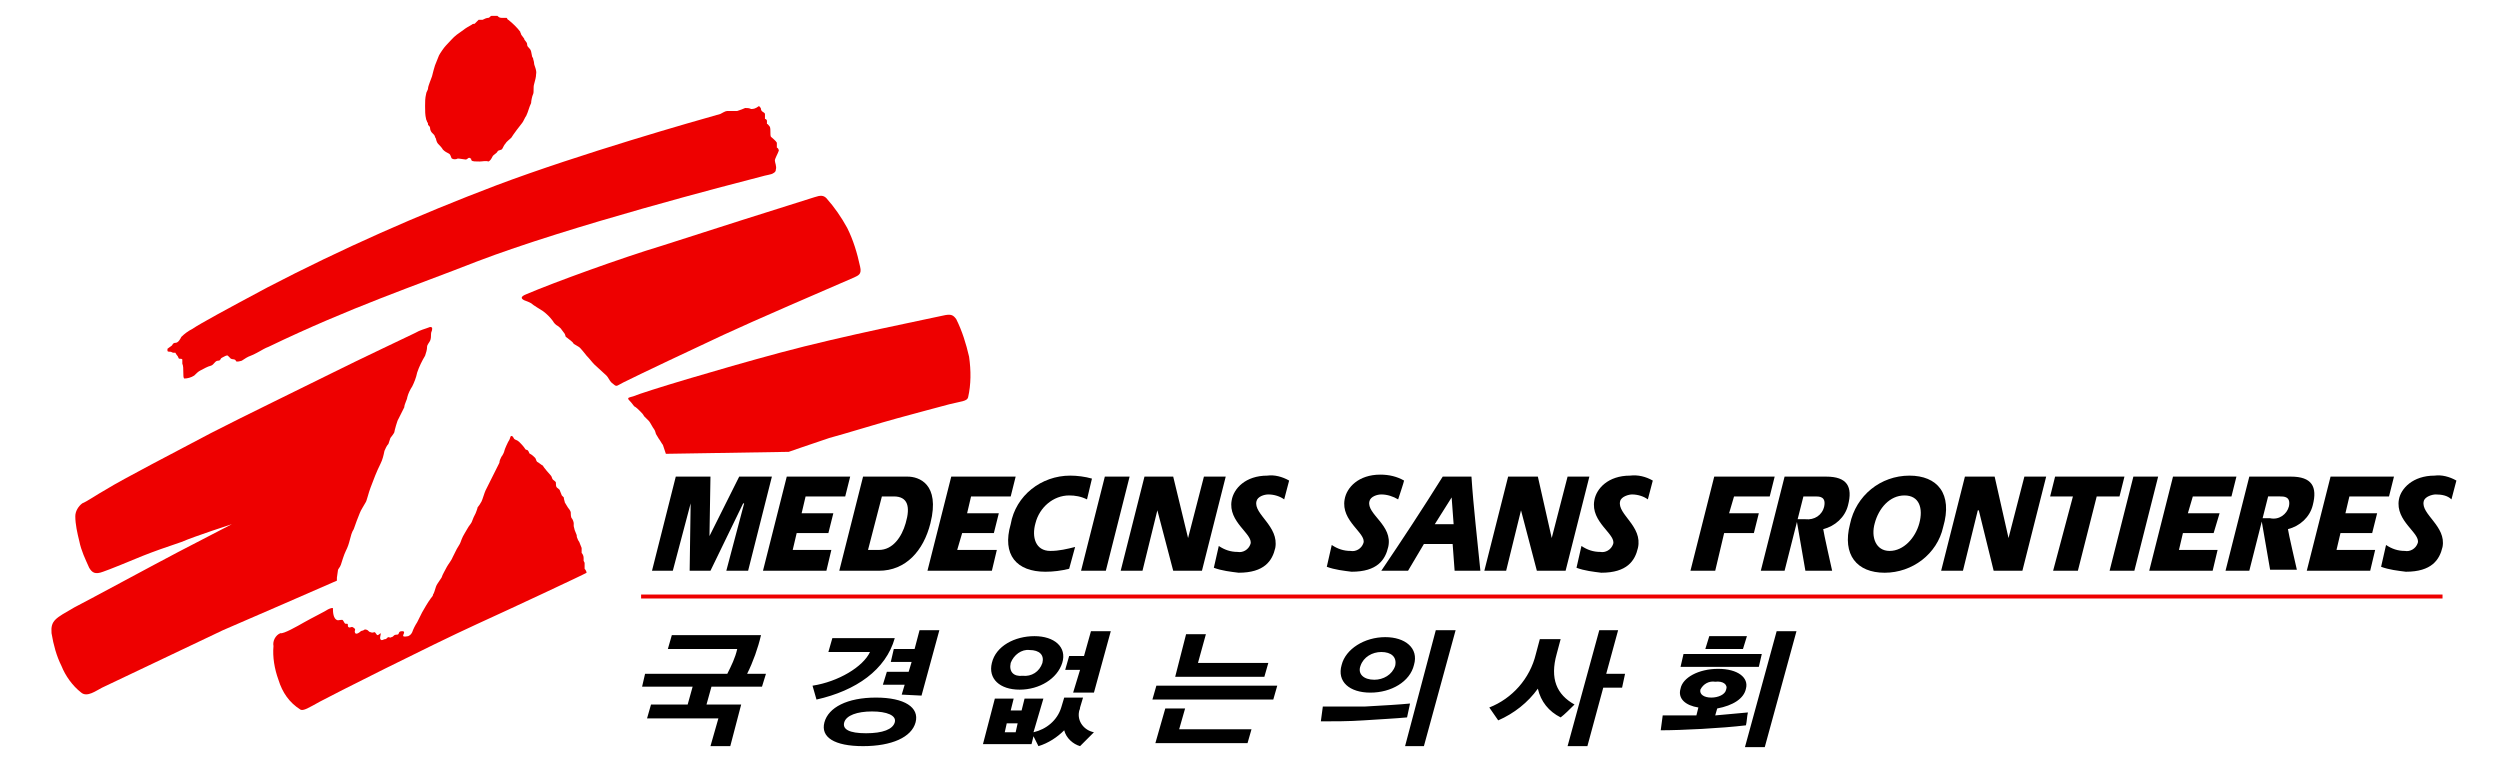 <?xml version="1.0" encoding="utf-8"?>
<!-- Generator: Adobe Illustrator 24.3.0, SVG Export Plug-In . SVG Version: 6.00 Build 0)  -->
<svg version="1.1" id="레이어_1" xmlns="http://www.w3.org/2000/svg" xmlns:xlink="http://www.w3.org/1999/xlink" x="0px"
	 y="0px" viewBox="0 0 252.3 76.7" style="enable-background:new 0 0 252.3 76.7;" xml:space="preserve">
<style type="text/css">
	.st0{fill:#EE0000;}
</style>
<g id="레이어_2_1_">
	<g id="Layer_1">
		<rect x="64.7" y="60" class="st0" width="181.8" height="0.4"/>
		<polygon points="158.2,48.1 156.6,54.3 156.6,54.3 155.2,48.1 152.2,48.1 149.8,57.6 152,57.6 153.5,51.5 153.5,51.5 155.1,57.6 
			158,57.6 160.4,48.1 		"/>
		<path d="M144.8,52.9l1.7-2.7l0,0l0.2,2.7H144.8z M145.6,48.1c-2,3.2-4.1,6.4-6.2,9.5h2.7l1.6-2.7h2.9l0.2,2.7h2.6
			c-0.3-3.1-0.7-6.4-0.9-9.5L145.6,48.1z"/>
		<path d="M163.5,50.6c0.1-0.5,0.9-0.7,1.2-0.7c0.6,0,1.2,0.2,1.6,0.5c0,0,0.5-1.9,0.5-1.9c-0.7-0.4-1.5-0.6-2.3-0.5
			c-2.2,0-3.4,1.3-3.6,2.5c-0.4,2.2,2.2,3.4,1.9,4.4c-0.2,0.6-0.8,0.9-1.3,0.8c-0.7,0-1.3-0.2-1.9-0.6l-0.5,2.2
			c0.8,0.3,1.7,0.4,2.5,0.5c2.6,0,3.4-1.2,3.7-2.5C165.8,53.1,163.2,51.9,163.5,50.6"/>
		<path d="M138.2,50.6c0.1-0.5,0.8-0.7,1.2-0.7c0.6,0,1.2,0.2,1.7,0.5c0,0,0.6-1.8,0.6-1.9c-0.7-0.4-1.5-0.6-2.4-0.6
			c-2.2,0-3.4,1.3-3.6,2.5c-0.4,2.2,2.2,3.4,1.9,4.4c-0.2,0.6-0.8,0.9-1.3,0.8c-0.7,0-1.3-0.2-1.9-0.6l-0.5,2.2
			c0.8,0.3,1.7,0.4,2.5,0.5c2.6,0,3.4-1.2,3.7-2.5C140.6,53,137.9,51.9,138.2,50.6"/>
		<polygon points="202.7,54.3 202.7,54.3 201.3,48.1 198.3,48.1 195.9,57.6 198.1,57.6 199.6,51.5 199.7,51.5 201.2,57.6 
			204.1,57.6 206.5,48.1 204.3,48.1 		"/>
		<polygon points="175,50.1 178.6,50.1 179.1,48.1 173,48.1 170.6,57.6 173.1,57.6 174,53.8 177,53.8 177.5,51.8 174.5,51.8 		"/>
		<polygon points="214.4,48.1 207.4,48.1 206.9,50.1 209.2,50.1 207.2,57.6 209.7,57.6 211.6,50.1 213.9,50.1 		"/>
		<polygon points="215.3,48.1 212.9,57.6 215.4,57.6 217.8,48.1 		"/>
		<polygon points="223.4,53.8 224,51.8 220.8,51.8 221.3,50.1 225.2,50.1 225.7,48.1 219.3,48.1 216.9,57.6 223.3,57.6 223.8,55.5 
			219.9,55.5 220.3,53.8 		"/>
		<polygon points="239.4,53.8 239.9,51.8 236.7,51.8 237.1,50.1 241.1,50.1 241.6,48.1 235.2,48.1 232.8,57.6 239.2,57.6 
			239.7,55.5 235.8,55.5 236.2,53.8 		"/>
		<path d="M193.7,52.8c-0.4,1.5-1.6,2.8-3,2.8c-1.4,0-1.9-1.4-1.5-2.8c0.4-1.5,1.5-2.8,3-2.8S194.1,51.3,193.7,52.8 M192.7,48
			c-2.9,0-5.4,2-6,4.9c-0.8,3.1,0.7,4.9,3.5,4.9c2.8,0,5.3-1.9,5.9-4.6C197.1,49.8,195.5,48,192.7,48"/>
		<path d="M244.6,50.6c0.1-0.5,0.9-0.7,1.2-0.7c0.6,0,1.2,0.1,1.6,0.5c0,0,0.5-1.9,0.5-1.9c-0.7-0.4-1.5-0.6-2.2-0.5
			c-2.2,0-3.4,1.3-3.6,2.4c-0.4,2.2,2.2,3.4,1.9,4.4c-0.2,0.6-0.8,0.9-1.3,0.8c-0.7,0-1.3-0.2-1.9-0.6l-0.5,2.2
			c0.8,0.3,1.7,0.4,2.5,0.5c2.6,0,3.4-1.2,3.7-2.5C246.9,53.1,244.3,51.9,244.6,50.6"/>
		<path d="M184,53.4c1.2-0.3,2.2-1.2,2.5-2.4c0.5-1.9-0.1-2.9-2.2-2.9h-4.2l-2.4,9.5h2.4l1.9-7.5h1.2c0.4,0,1.1,0,0.9,1
			c-0.2,0.9-1,1.4-1.9,1.3h-0.9l0.9,5.2h2.7C184.9,57.6,184,53.6,184,53.4"/>
		<path d="M230.9,53.4c1.2-0.3,2.2-1.2,2.5-2.4c0.5-1.9-0.1-2.9-2.2-2.9H227l-2.4,9.5h2.4l1.9-7.5h1.2c0.4,0,1.1,0,0.9,1
			c-0.2,0.8-1,1.4-1.9,1.2h-0.9l0.9,5.2h2.7C231.8,57.5,230.9,53.6,230.9,53.4"/>
		<polygon points="100.1,57.6 100.6,55.5 96.6,55.5 97.1,53.8 100.3,53.8 100.8,51.8 97.6,51.8 98,50.1 102,50.1 102.5,48.1 
			96,48.1 93.6,57.6 		"/>
		<polygon points="83.4,57.6 83.9,55.5 80,55.5 80.4,53.8 83.6,53.8 84.1,51.8 80.9,51.8 81.3,50.1 85.3,50.1 85.8,48.1 79.4,48.1 
			77,57.6 		"/>
		<path d="M105.5,57.7c0.8,0,1.6-0.1,2.4-0.3l0.6-2.2c-0.8,0.2-1.6,0.4-2.5,0.4c-1.5,0-1.9-1.4-1.5-2.8c0.4-1.6,1.8-2.8,3.4-2.8
			c0.6,0,1.2,0.1,1.8,0.4l0.5-2.1c-0.7-0.2-1.5-0.3-2.2-0.3c-2.9,0-5.5,2-6,4.9C101.1,56,102.6,57.7,105.5,57.7"/>
		<polygon points="111.6,57.6 114,48.1 111.5,48.1 109.1,57.6 		"/>
		<polygon points="69.7,50.8 69.7,50.8 69.6,57.6 71.7,57.6 75,50.8 75.1,50.8 73.3,57.6 75.5,57.6 77.9,48.1 74.6,48.1 71.6,54.1 
			71.6,54.1 71.7,48.1 68.2,48.1 65.8,57.6 67.9,57.6 		"/>
		<polygon points="115.3,57.6 116.8,51.5 116.8,51.5 118.4,57.6 121.3,57.6 123.7,48.1 121.5,48.1 119.9,54.3 119.9,54.3 
			118.4,48.1 115.5,48.1 113.1,57.6 		"/>
		<path d="M91.4,52.8c-0.4,1.4-1.3,2.7-2.7,2.7h-1.1l1.4-5.4h1.2C91.6,50.1,91.9,51.1,91.4,52.8 M93.9,52.8c1-4-1.2-4.7-2.3-4.7
			h-4.5l-2.4,9.5h4C91.4,57.6,93.2,55.6,93.9,52.8"/>
		<path d="M126.8,50.6c0.1-0.5,0.8-0.7,1.2-0.7c0.6,0,1.2,0.2,1.6,0.5c0,0,0.5-1.9,0.5-1.9c-0.7-0.4-1.5-0.6-2.2-0.5
			c-2.2,0-3.4,1.3-3.6,2.5c-0.4,2.2,2.2,3.4,1.9,4.4c-0.2,0.6-0.8,0.9-1.3,0.8c-0.7,0-1.3-0.2-1.9-0.6l-0.5,2.2
			c0.8,0.3,1.7,0.4,2.5,0.5c2.6,0,3.4-1.2,3.7-2.5C129.1,53.1,126.5,51.9,126.8,50.6"/>
		<path class="st0" d="M30.7,62.8c0.7-0.4,2.3-1.2,2.4-1.3c0.2-0.1,0.5-0.2,0.5-0.1c0,0.3,0,1.1,0.5,1.2c0.1,0,0.5-0.1,0.5,0
			c0.1,0.1,0.1,0.2,0.2,0.3c0,0.1,0.3,0,0.3,0.1s0,0.3,0.1,0.3c0.1,0.1,0.3-0.1,0.4,0c0.2,0.1,0.3,0.2,0.2,0.4
			c0,0.2,0.1,0.4,0.5,0.1c0.2-0.2,0.2-0.1,0.4-0.2c0.1-0.1,0.2-0.1,0.4,0c0.1,0.1,0.2,0.2,0.3,0.2c0.2,0.1,0.3,0,0.4,0
			s0.2,0.3,0.3,0.3c0.1,0,0.3-0.2,0.3-0.2c0.1,0.1-0.2,0.6,0.1,0.7c0.2,0,0.2-0.1,0.4-0.1c0.1,0,0.2-0.2,0.3-0.2s0.2,0.1,0.3,0
			c0.1,0,0.2-0.1,0.3-0.2c0.2-0.1,0.3,0,0.4-0.1s0-0.3,0.4-0.3s0,0.4,0.1,0.5s0.4,0,0.5,0c0.2-0.1,0.3-0.2,0.4-0.4
			c0.1-0.3,0.3-0.7,0.5-1c0.1-0.2,0.4-0.8,0.5-1c0.1-0.2,0.7-1.2,0.8-1.3c0.1-0.2,0.3-0.3,0.3-0.5c0.1-0.1,0.2-0.5,0.3-0.8
			c0.1-0.3,0.6-0.9,0.6-1c0-0.1,0.4-0.8,0.5-1c0.1-0.2,0.5-0.7,0.6-1c0.1-0.2,0.4-0.8,0.4-0.8l0.3-0.5c0,0,0.1-0.2,0.2-0.5
			c0.1-0.3,0.5-0.9,0.6-1.1c0.1-0.2,0.3-0.4,0.4-0.6l0.2-0.5l0.2-0.4c0,0,0.2-0.5,0.2-0.6c0.1-0.1,0.3-0.4,0.4-0.6s0.3-0.9,0.4-1.1
			s0.6-1.2,0.7-1.4c0.1-0.2,0.6-1.2,0.7-1.4c0-0.2,0.1-0.4,0.2-0.6c0.1-0.1,0.3-0.5,0.3-0.6c0-0.1,0.4-1,0.5-1.1
			c0.1-0.2,0.1-0.4,0.2-0.4c0.2,0,0.2,0.2,0.3,0.3s0.3,0.1,0.5,0.3c0.2,0.2,0.4,0.4,0.6,0.7c0,0.1,0.3,0.1,0.3,0.2
			c0.1,0.1,0.1,0.3,0.2,0.3c0.2,0.1,0.4,0.3,0.5,0.4c0.1,0.1,0.1,0.3,0.2,0.4c0.2,0.1,0.4,0.3,0.6,0.4c0,0.1,0.7,0.9,0.8,1
			s0.1,0.3,0.2,0.4c0.1,0.1,0.3,0.2,0.3,0.3c0,0.2,0,0.4,0.1,0.5c0.1,0.1,0.3,0.2,0.3,0.3c0.1,0.2,0.1,0.3,0.2,0.5
			c0.1,0.1,0.1,0.1,0.2,0.2c0,0.2,0.1,0.4,0.1,0.5c0.1,0.2,0.2,0.3,0.3,0.5c0.1,0.1,0.3,0.4,0.3,0.5s0,0.5,0.1,0.6
			c0.1,0.1,0.2,0.4,0.2,0.5v0.3l0.1,0.4c0.1,0.2,0.1,0.3,0.2,0.5c0,0.1,0,0.2,0.1,0.4c0,0.1,0.2,0.3,0.2,0.4
			c0.1,0.2,0.1,0.3,0.2,0.5c0,0.2,0,0.3,0,0.5c0.1,0.1,0.2,0.3,0.2,0.5c0,0.1,0,0.2,0,0.3l0.1,0.2c0,0.1,0,0.2,0,0.3
			c0,0.1,0,0.2,0,0.3c0.1,0.1,0.2,0.3,0.2,0.4c-0.1,0.1-7.8,3.7-11.1,5.2c-4.8,2.2-14.7,7.2-15.8,7.8c-1.1,0.6-1.7,1-2,0.8
			c-1.1-0.7-1.8-1.7-2.2-3c-0.4-1.1-0.6-2.3-0.5-3.4c-0.1-0.5,0.2-1.1,0.7-1.3C28.6,64,30,63.2,30.7,62.8"/>
		<path class="st0" d="M16.9,35.4c0,0.1,0.2,0.1,0.3,0.1s0.2,0.1,0.3,0.1c0.1,0,0.2,0,0.2,0c0,0,0.1,0.2,0.2,0.3s0.1,0.3,0.2,0.3
			c0.1,0,0.3,0,0.3,0.1s0,0.3,0,0.4c0.2,0.4,0,1.4,0.2,1.5c0.3,0,0.7-0.1,1-0.3c0.2-0.2,0.4-0.4,0.6-0.5c0.4-0.2,0.7-0.4,1.1-0.5
			c0.3-0.1,0.4-0.5,0.7-0.5c0.3,0,0.2-0.2,0.4-0.3c0.2-0.1,0.5-0.3,0.6-0.2c0.1,0.1,0.2,0.2,0.3,0.3c0.2,0.1,0.4,0,0.5,0.2
			c0,0.2,0.6,0,0.6,0c0.3-0.2,0.6-0.4,0.9-0.5c0.3-0.1,1-0.5,1-0.5s0.5-0.3,0.8-0.4c8.3-4,14.9-6.2,21-8.6
			c9.4-3.6,25.7-7.8,28.8-8.6c0.3-0.1,1-0.2,1.1-0.3c0.2-0.1,0.3-0.2,0.3-0.4c0.1-0.3-0.1-0.7-0.1-0.9s0.3-0.7,0.4-1
			c0-0.1-0.1-0.3-0.2-0.3c0,0,0,0,0,0c0-0.2,0-0.4,0-0.5c-0.1-0.2-0.5-0.5-0.6-0.6c-0.1-0.2,0-0.7-0.1-1c-0.1-0.1-0.2-0.3-0.3-0.3
			c0-0.1,0-0.2,0-0.3c0-0.1-0.1-0.2-0.2-0.2c0-0.2,0-0.3,0-0.5c0-0.1-0.2-0.2-0.2-0.2s-0.2-0.1-0.2-0.3c0-0.1-0.1-0.2-0.2-0.3
			C76.2,11,76,11,75.8,11c-0.2-0.1-0.4-0.1-0.6-0.1c-0.2,0.1-0.5,0.2-0.8,0.3c-0.3,0-0.6,0-1,0c-0.2,0-0.5,0.2-0.7,0.3
			c-2.5,0.7-14.1,4-22.6,7.2c-7.9,3-15.6,6.4-23.1,10.3c-4.3,2.3-6.7,3.6-7.6,4.2c-0.4,0.2-0.8,0.5-1.1,0.8
			c-0.1,0.2-0.3,0.6-0.6,0.6c-0.3,0-0.3,0.3-0.4,0.3c-0.1,0.1-0.3,0.2-0.4,0.3C16.9,35.2,16.9,35.3,16.9,35.4"/>
		<path class="st0" d="M52.9,30.3c-0.4-0.2-0.3-0.4,0.2-0.6c2.8-1.2,9.7-3.7,13.7-4.9c3.4-1.1,12.8-4.1,15.4-4.9
			c0.6-0.2,0.9-0.2,1.2,0.1c0.8,0.9,1.5,1.9,2.1,3c0.6,1.2,1,2.5,1.3,3.9c0.2,0.8-0.2,0.9-0.6,1.1C83.2,29.3,76,32.4,73,33.8
			c-3,1.4-8.3,3.9-10.1,4.8c-0.8,0.4-0.6,0.5-1.2,0c-0.2-0.2-0.3-0.5-0.5-0.7c-0.1-0.1-1.1-1-1.2-1.1c-0.3-0.3-0.5-0.6-0.8-0.9
			c-0.1-0.1-0.6-0.8-0.8-0.9c-0.2-0.1-0.3-0.2-0.5-0.3c-0.1-0.2-0.3-0.3-0.4-0.4c-0.1-0.1-0.4-0.3-0.4-0.3L57,33.7l-0.3-0.4
			c-0.1-0.2-0.3-0.3-0.4-0.4c-0.2-0.1-0.4-0.3-0.5-0.5c-0.3-0.4-0.6-0.7-1-1c-0.3-0.2-1-0.6-1.2-0.8C53.4,30.5,53.2,30.4,52.9,30.3"
			/>
		<path class="st0" d="M63.5,40.4c-0.3-0.3,0.1-0.3,0.4-0.4c1.2-0.5,8.5-2.7,14.8-4.4c6.3-1.7,15.4-3.5,16.7-3.8
			c0.6-0.1,0.8,0,1.1,0.4c0.6,1.2,1,2.5,1.3,3.8c0.2,1.4,0.2,2.8-0.1,4.1c-0.1,0.4-0.7,0.4-1.9,0.7c-0.7,0.2-3.8,1-5.2,1.4
			c-1.5,0.4-5.4,1.6-6.9,2c-1.8,0.6-4.1,1.4-4.1,1.4l-12.4,0.2c-0.1-0.3-0.2-0.6-0.3-0.9c-0.1-0.1-0.3-0.5-0.4-0.6
			c-0.1-0.2-0.2-0.3-0.3-0.5c0,0-0.1-0.4-0.2-0.5s-0.4-0.7-0.5-0.8c-0.2-0.2-0.3-0.3-0.5-0.5c-0.1-0.2-0.2-0.3-0.4-0.5
			c-0.2-0.2-0.4-0.4-0.6-0.5C63.9,40.9,63.8,40.7,63.5,40.4"/>
		<path class="st0" d="M48.4,16.3c-0.4,0-0.7,0-0.8-0.1s0-0.2-0.1-0.2c-0.1-0.1-0.2-0.1-0.3,0c0,0-0.1,0.1-0.2,0.1
			c-0.1,0-0.6-0.1-0.8-0.1c-0.2,0.1-0.4,0.1-0.6,0c-0.1-0.1-0.1-0.4-0.3-0.5c-0.2-0.1-0.4-0.2-0.6-0.4c-0.1-0.2-0.4-0.5-0.5-0.6
			s-0.2-0.4-0.2-0.5c-0.1-0.1-0.1-0.3-0.2-0.4c-0.1-0.1-0.2-0.2-0.2-0.2c-0.1-0.1-0.2-0.3-0.2-0.5c0-0.1-0.1-0.2-0.2-0.3
			c0-0.1,0-0.2-0.1-0.3C43.1,12.2,43,12.1,43,12c-0.1-0.4-0.1-0.8-0.1-1.3c0-0.4,0-0.8,0.1-1.2c0-0.2,0.2-0.4,0.2-0.6
			c0-0.2,0.3-0.9,0.4-1.2c0.1-0.4,0.2-0.8,0.3-1.1c0.1-0.3,0.3-0.7,0.4-1c0.1-0.2,0.5-0.8,0.7-1c0.4-0.4,0.7-0.8,1.1-1.1l0.7-0.5
			c0.1-0.1,0.6-0.4,0.8-0.5c0.1-0.1,0.2-0.1,0.3-0.1l0.2-0.2c0.1-0.1,0.1-0.1,0.2-0.2C48.4,2,48.6,2,48.7,2c0.2-0.1,0.4-0.2,0.6-0.2
			c0.1,0,0.2-0.2,0.3-0.2c0.2,0,0.4,0,0.6,0c0.1,0.1,0.2,0.2,0.4,0.2c0.2,0,0.4,0,0.5,0S51.2,2,51.3,2c0.5,0.4,0.9,0.8,1.2,1.2
			c0,0.1,0.1,0.2,0.1,0.3c0.1,0.1,0.2,0.3,0.3,0.4c0,0.2,0.3,0.3,0.3,0.6s0.3,0.3,0.4,0.7c0,0.1,0.1,0.4,0.1,0.5
			c0,0.1,0.1,0.1,0.1,0.2c0,0.1,0.1,0.3,0.1,0.5c0,0.2,0.3,0.7,0.2,1.1c0,0.3-0.1,0.6-0.2,1c-0.1,0.3,0,0.8-0.1,1
			c-0.1,0.2-0.2,0.7-0.2,0.9c-0.2,0.4-0.3,0.9-0.5,1.3c-0.1,0.1-0.3,0.6-0.4,0.7c-0.1,0.1-1,1.3-1.1,1.5c-0.2,0.2-0.5,0.4-0.6,0.6
			c-0.1,0.1-0.2,0.3-0.3,0.5s-0.4,0.1-0.5,0.3c-0.1,0.2-0.4,0.3-0.5,0.5c-0.1,0.2-0.2,0.4-0.4,0.5C49,16.2,48.7,16.3,48.4,16.3"/>
		<path class="st0" d="M23.4,52.9c0,0-3.7,1.2-5.1,1.8c-1.5,0.5-2.9,1-3.9,1.4c-1.2,0.5-3.4,1.4-4,1.6c-0.8,0.3-1.1,0.1-1.4-0.4
			c-0.4-0.9-0.8-1.7-1-2.7c-0.2-0.8-0.4-1.7-0.4-2.5c0-0.5,0.3-1,0.7-1.3c0.5-0.2,1.5-0.9,2.4-1.4c1.6-1,7.2-3.9,10.6-5.7
			c3.5-1.8,9.1-4.5,12.1-6c3-1.5,7.9-3.8,8.5-4.1c0.5-0.3,1-0.4,1.5-0.6c0.3,0,0.2,0.2,0.2,0.3s-0.1,0.2-0.1,0.4
			c0,0.2,0,0.5-0.1,0.7c-0.1,0.2-0.3,0.4-0.3,0.6c0,0.3-0.1,0.6-0.2,0.9c-0.3,0.5-0.6,1.1-0.8,1.7c-0.1,0.5-0.3,1-0.5,1.4
			c-0.2,0.3-0.4,0.7-0.5,1.1c0,0.2-0.3,0.7-0.3,1c-0.1,0.2-0.5,1-0.6,1.2c-0.1,0.1-0.4,1.2-0.4,1.3c0,0.1-0.4,0.6-0.4,0.6l-0.2,0.6
			c-0.2,0.2-0.3,0.5-0.4,0.7c-0.1,0.5-0.2,0.9-0.4,1.3c-0.4,0.8-0.7,1.6-1,2.4c-0.2,0.5-0.4,1.4-0.5,1.5c-0.1,0.2-0.5,0.8-0.6,1.1
			c-0.1,0.2-0.5,1.3-0.6,1.6c-0.2,0.3-0.3,0.7-0.4,1.1c-0.1,0.4-0.2,0.7-0.4,1.1c-0.2,0.4-0.4,1.1-0.5,1.4c-0.1,0.3-0.3,0.4-0.3,0.6
			c0,0.1-0.1,0.6-0.1,0.7L34,58.6c-0.2,0.1-10.1,4.4-11.5,5l-12.2,5.8c-0.6,0.3-1.5,1-2.1,0.5c-0.9-0.7-1.6-1.7-2-2.7
			c-0.5-1-0.8-2.1-1-3.3c-0.1-1.3,0.4-1.5,2.3-2.6c1-0.5,8.2-4.4,10.5-5.6L23.4,52.9"/>
		<path d="M176.2,69.5c0.3-1.1-0.8-2-2.8-2c-2,0-3.6,0.9-3.8,2c-0.3,1,0.5,1.7,1.8,1.9l-0.2,0.8c-1.1,0-2.3,0-3.4,0l-0.2,1.5
			c2.1,0,6.1-0.2,8.6-0.5c0.1-0.4,0.1-0.9,0.2-1.3c-1.1,0.1-2.2,0.2-3.3,0.3l0.2-0.7C174.9,71.2,176,70.5,176.2,69.5 M181.3,63.7h-2
			l-3.2,11.7h2L181.3,63.7z M177.5,67.3l0.3-1.3h-7.9l-0.3,1.3H177.5z M172.1,65.5h3.8l0.4-1.3h-3.8L172.1,65.5z M174.2,69.6
			c-0.1,0.5-0.8,0.8-1.5,0.8s-1.2-0.3-1.1-0.8c0.3-0.6,0.9-0.9,1.5-0.8C173.9,68.7,174.4,69.1,174.2,69.6 M163.3,63.6h-1.9
			l-3.2,11.7h2l1.6-5.9h1.9L164,68h-1.9L163.3,63.6z M158.9,71.1c-1.8-1-2.5-2.6-1.8-5.1l0.4-1.5h-2.1l-0.4,1.5
			c-0.6,2.5-2.4,4.5-4.7,5.4c0.3,0.4,0.6,0.9,0.9,1.3c1.6-0.7,3-1.8,4-3.2c0.3,1.3,1.1,2.3,2.3,2.9
			C157.9,72.1,158.4,71.6,158.9,71.1 M137.3,67.2c0.3-0.9,1.2-1.4,2.1-1.4c1,0,1.6,0.5,1.4,1.4c-0.3,0.9-1.2,1.4-2.1,1.4
			C137.6,68.6,137,68,137.3,67.2 M142.3,71c-1,0.1-2.7,0.2-4.5,0.3c-1.3,0-2.7,0-4.3,0l-0.2,1.5c1.2,0,2.9,0,4.3-0.1
			c1.5-0.1,3.4-0.2,4.4-0.3L142.3,71z M146.9,63.6h-2l-3.1,11.7h1.9L146.9,63.6z M135.4,67.1c-0.5,1.7,0.8,2.8,2.9,2.8
			s4-1.1,4.4-2.8c0.5-1.7-0.9-2.8-2.9-2.8C137.7,64.3,135.8,65.5,135.4,67.1 M128.5,70.6l0.4-1.4h-12.2l-0.4,1.4H128.5z M127.6,68.3
			l0.4-1.4h-7.1l0.8-2.9h-2l-1.1,4.3L127.6,68.3z M125.9,75l0.4-1.4H119l0.6-2.1h-2l-1,3.5L125.9,75z M104.1,75.1l0.2-0.8l0.5,1
			c1-0.3,1.9-0.9,2.6-1.6c0.2,0.8,0.9,1.4,1.6,1.6l1.4-1.4c-1-0.2-1.7-1.1-1.5-2.1c0-0.1,0.1-0.2,0.1-0.4l0.3-1h-1.9l-0.3,1
			c-0.4,1.3-1.5,2.2-2.8,2.5l1-3.4h-1.9l-0.3,1.2H102l0.3-1.2h-1.9l-1.2,4.6L104.1,75.1z M100.1,66.9c-0.4,1.6,0.8,2.7,2.8,2.7
			s3.8-1.1,4.3-2.7s-0.8-2.7-2.8-2.7C102.4,64.2,100.5,65.2,100.1,66.9 M110.4,69.9l1.7-6.2h-2l-0.7,2.5h-1.5l-0.4,1.4h1.5l-0.7,2.3
			H110.4z M102,66.9c0.3-0.8,1.1-1.4,1.9-1.3c1,0,1.5,0.5,1.3,1.3c-0.3,0.9-1.1,1.4-2,1.3C102.3,68.3,101.8,67.8,102,66.9
			 M102.5,73.9h-1.1l0.2-0.9h1.1L102.5,73.9z M90.3,72.9c-0.2,0.7-1.2,1.1-2.9,1.1s-2.4-0.4-2.2-1.1c0.2-0.7,1.3-1.1,2.8-1.1
			S90.5,72.2,90.3,72.9 M93,70.2l1.8-6.6h-2l-0.5,1.9h-2.1l-0.3,1.3h2.1l-0.3,1h-2.2l-0.4,1.3h2.2l-0.3,1L93,70.2z M84,64.4
			l-0.4,1.4h4.2c-0.7,1.5-3.2,3-5.8,3.4l0.4,1.4c4-0.9,7-3,7.9-6.2H84z M92.4,72.9c0.4-1.5-1.1-2.5-4-2.5c-2.9,0-4.8,1-5.2,2.5
			c-0.4,1.5,1,2.4,3.9,2.4S92,74.4,92.4,72.9 M65.7,71.1l-0.4,1.4h7.2l-0.8,2.8h2l1.1-4.2h-3.5l0.5-1.8h5.1l0.4-1.3h-1.9
			c0.6-1.2,1.1-2.6,1.4-3.9h-9l-0.4,1.4h7c-0.2,0.9-0.6,1.7-1,2.5h-8.3l-0.3,1.3h5.1l-0.5,1.8L65.7,71.1z"/>
	</g>
</g>
</svg>
